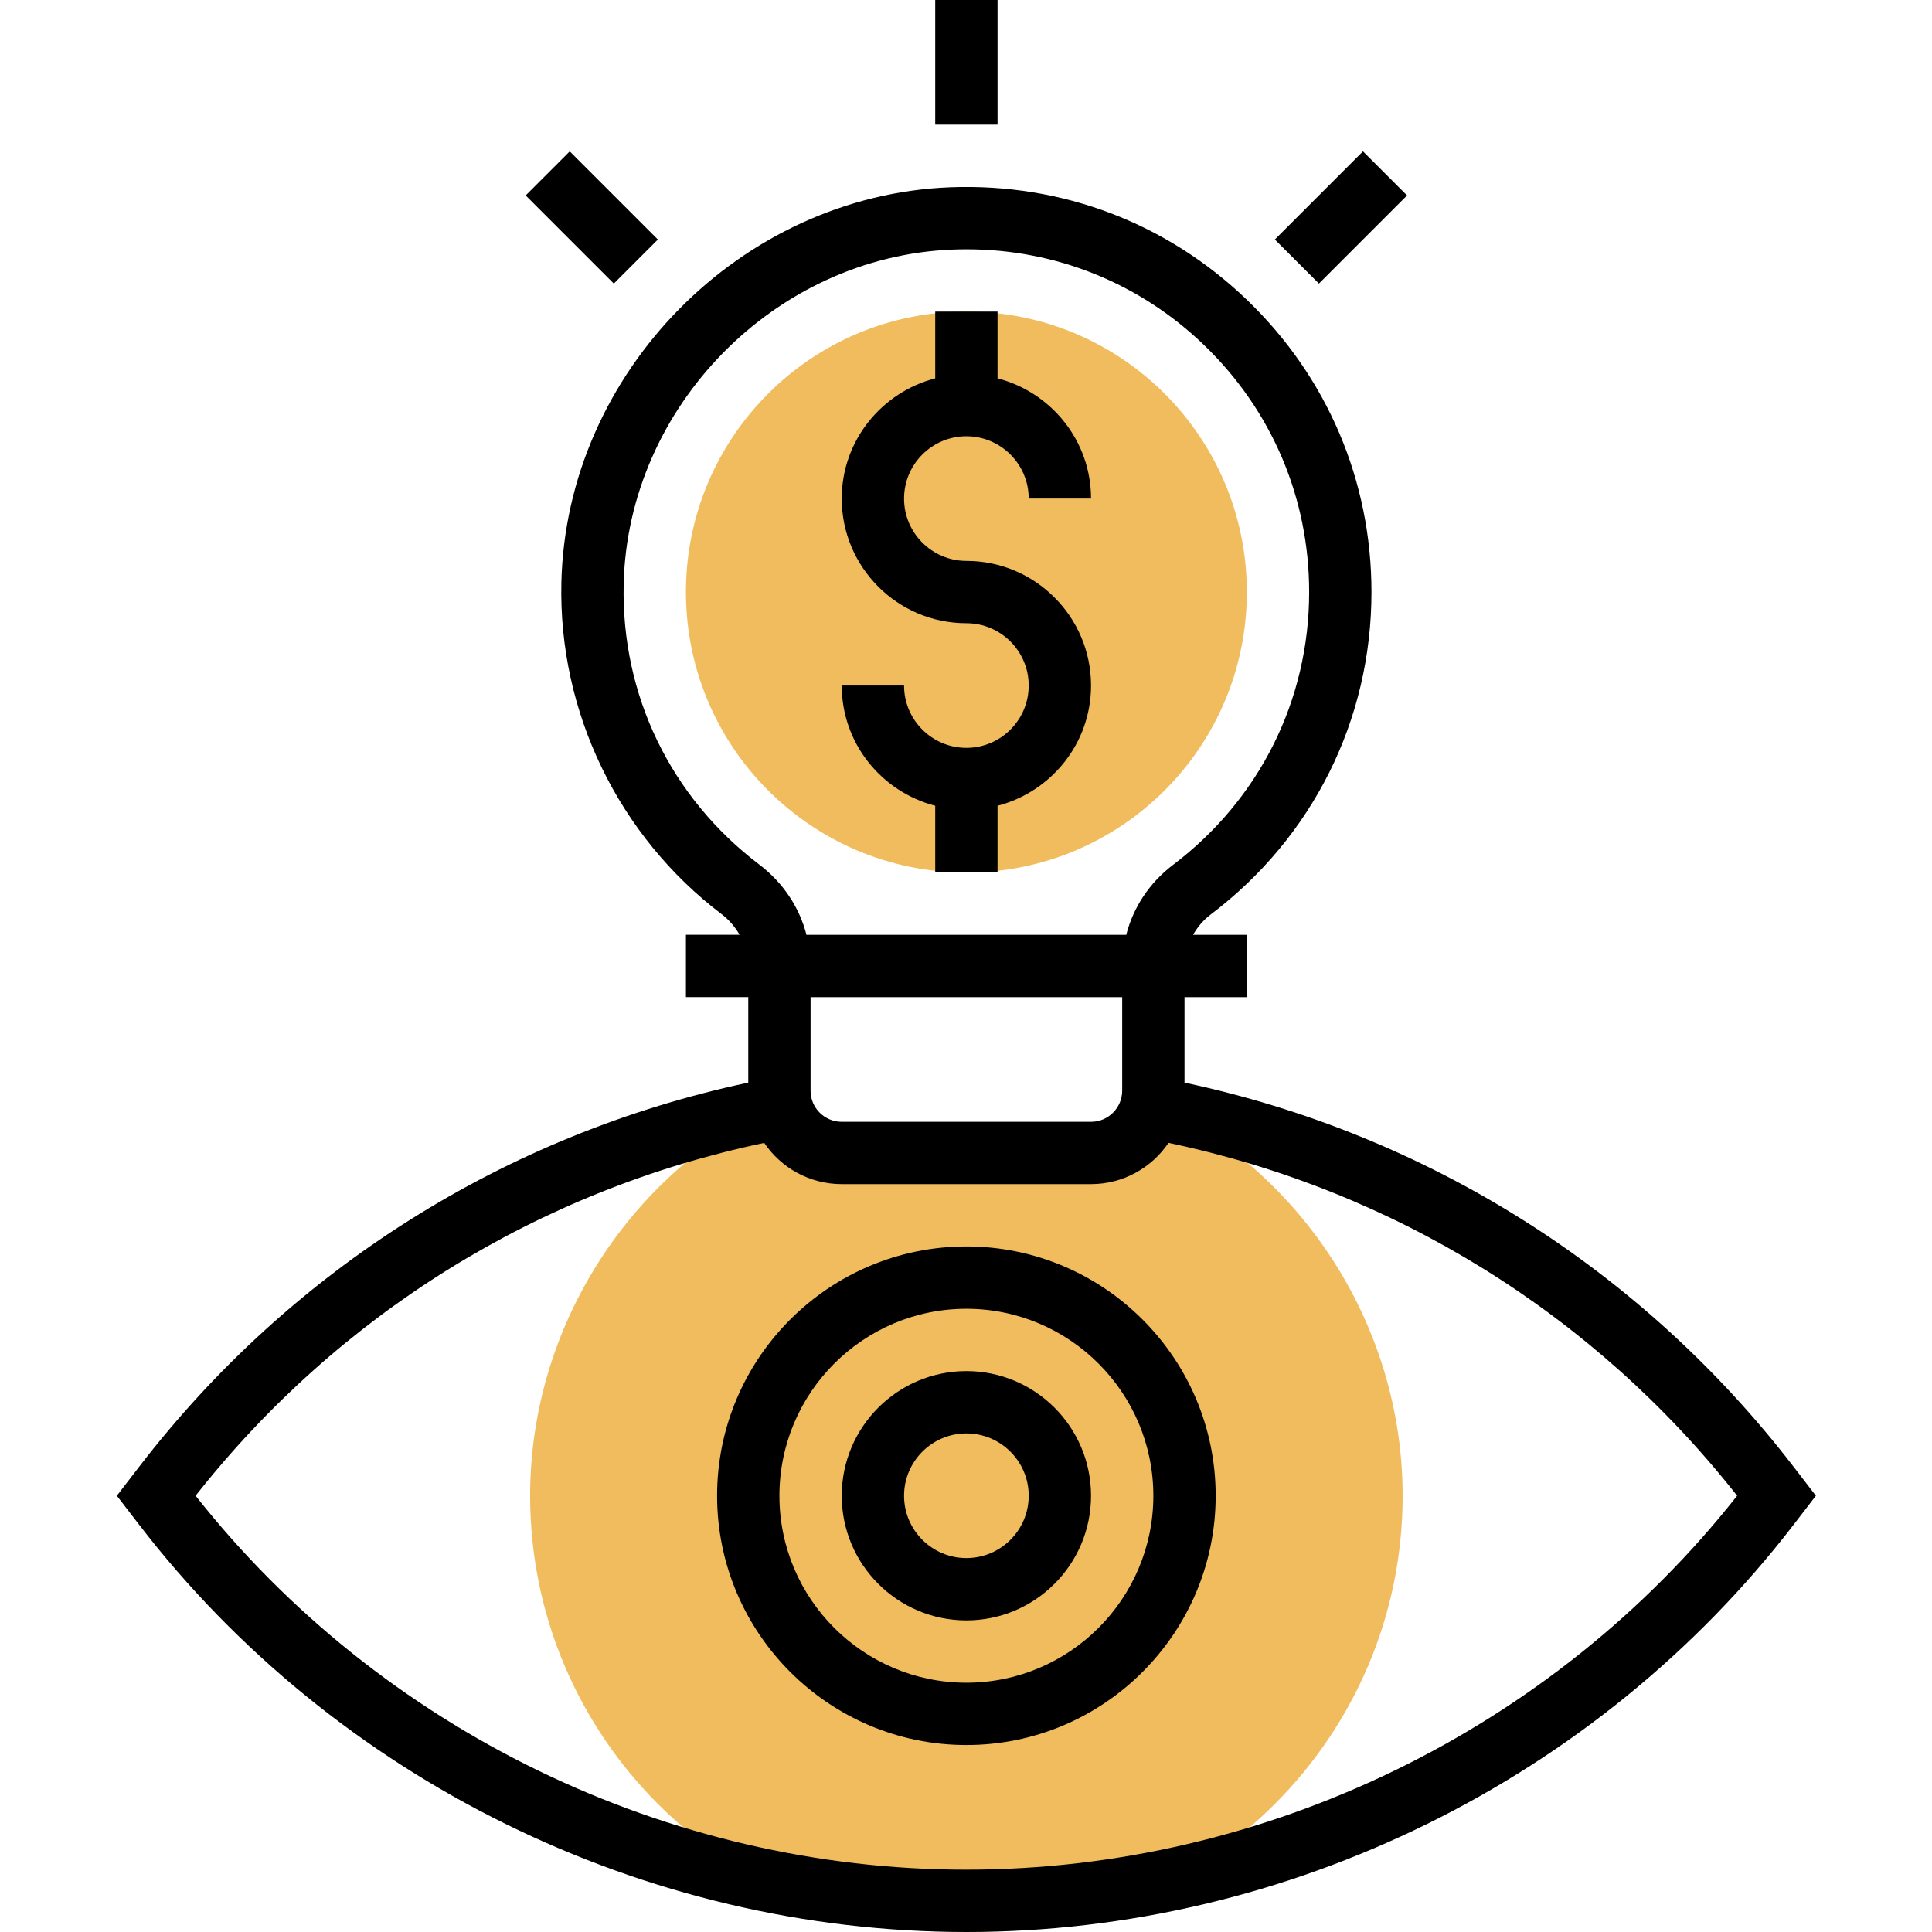 <svg height="496pt" viewBox="-30 0 496 496" width="496pt" xmlns="http://www.w3.org/2000/svg"><path d="m265.879 282.809h-.062c-1.336 7.488-7.848 13.191-15.719 13.191h-64c-7.883 0-14.402-5.688-15.723-13.184h-.078c-39 18.457-64.199 58.176-64.199 101.184 0 61.762 50.238 112 112 112 61.758 0 112-50.238 112-112 0-43.016-25.211-82.734-64.219-101.191zm0 0" fill="#f0bc5e"/><path d="m290.098 152c0 39.766-32.238 72-72 72-39.766 0-72-32.234-72-72s32.234-72 72-72c39.762 0 72 32.234 72 72zm0 0" fill="#f0bc5e"/><path d="m218.098 144c-8.824 0-16-7.176-16-16s7.176-16 16-16c8.824 0 16 7.176 16 16h16c0-14.863-10.242-27.289-24-30.863v-17.137h-16v17.137c-13.762 3.574-24 16-24 30.863 0 17.648 14.352 32 32 32 8.824 0 16 7.176 16 16s-7.176 16-16 16c-8.824 0-16-7.176-16-16h-16c0 14.863 10.238 27.289 24 30.863v17.137h16v-17.137c13.758-3.574 24-16 24-30.863 0-17.648-14.355-32-32-32zm0 0"/><path d="m210.098 0h16v32h-16zm0 0"/><path d="m104.957 50.176 11.312-11.312 22.625 22.629-11.312 11.312zm0 0"/><path d="m297.289 61.488 22.625-22.625 11.316 11.312-22.629 22.629zm0 0"/><path d="m430.48 376.574c-39.039-50.742-94.168-85.391-156.383-98.637v-21.938h16v-16h-13.809c1.125-1.969 2.621-3.77 4.543-5.223 26.223-19.848 41.266-50.023 41.266-82.777 0-28.535-11.328-55.152-31.898-74.945-20.551-19.781-47.496-30.055-76.199-28.977-53.855 2.066-98.664 47.609-99.879 101.523-.754 33.168 14.633 64.984 41.137 85.094 1.957 1.488 3.477 3.312 4.621 5.297h-13.781v16h16v21.945c-62.219 13.246-117.344 47.887-156.387 98.637l-5.711 7.426 5.711 7.426c50.367 65.477 129.77 104.574 212.387 104.574 82.613 0 162.016-39.098 212.383-104.574l5.711-7.426zm-265.551-154.613c-22.762-17.281-35.457-43.512-34.816-71.992 1.031-45.617 38.934-84.152 84.504-85.898 1.176-.047 2.344-.07 3.512-.07 22.887 0 44.43 8.656 60.984 24.586 17.398 16.75 26.984 39.262 26.984 63.414 0 27.695-12.73 53.223-34.922 70.016-6.098 4.625-10.238 10.945-12.039 17.984h-82.09c-1.816-7.039-5.984-13.391-12.117-18.039zm93.168 34.039v24c0 4.406-3.594 8-8 8h-64c-4.41 0-8-3.574-8-7.969v-24.031zm-40 224c-76.699 0-150.441-35.832-197.883-96 36.754-46.656 88.129-78.449 145.984-90.586 4.312 6.379 11.625 10.586 19.898 10.586h64c8.27 0 15.574-4.207 19.895-10.594 57.855 12.137 109.23 43.938 145.984 90.594-47.441 60.168-121.184 96-197.879 96zm0 0"/><path d="m218.098 320c-35.289 0-64 28.711-64 64s28.711 64 64 64c35.285 0 64-28.711 64-64s-28.715-64-64-64zm0 112c-26.473 0-48-21.527-48-48s21.527-48 48-48c26.469 0 48 21.527 48 48s-21.531 48-48 48zm0 0"/><path d="m218.098 352c-17.648 0-32 14.352-32 32s14.352 32 32 32c17.645 0 32-14.352 32-32s-14.355-32-32-32zm0 48c-8.824 0-16-7.176-16-16s7.176-16 16-16c8.824 0 16 7.176 16 16s-7.176 16-16 16zm0 0"/></svg>
